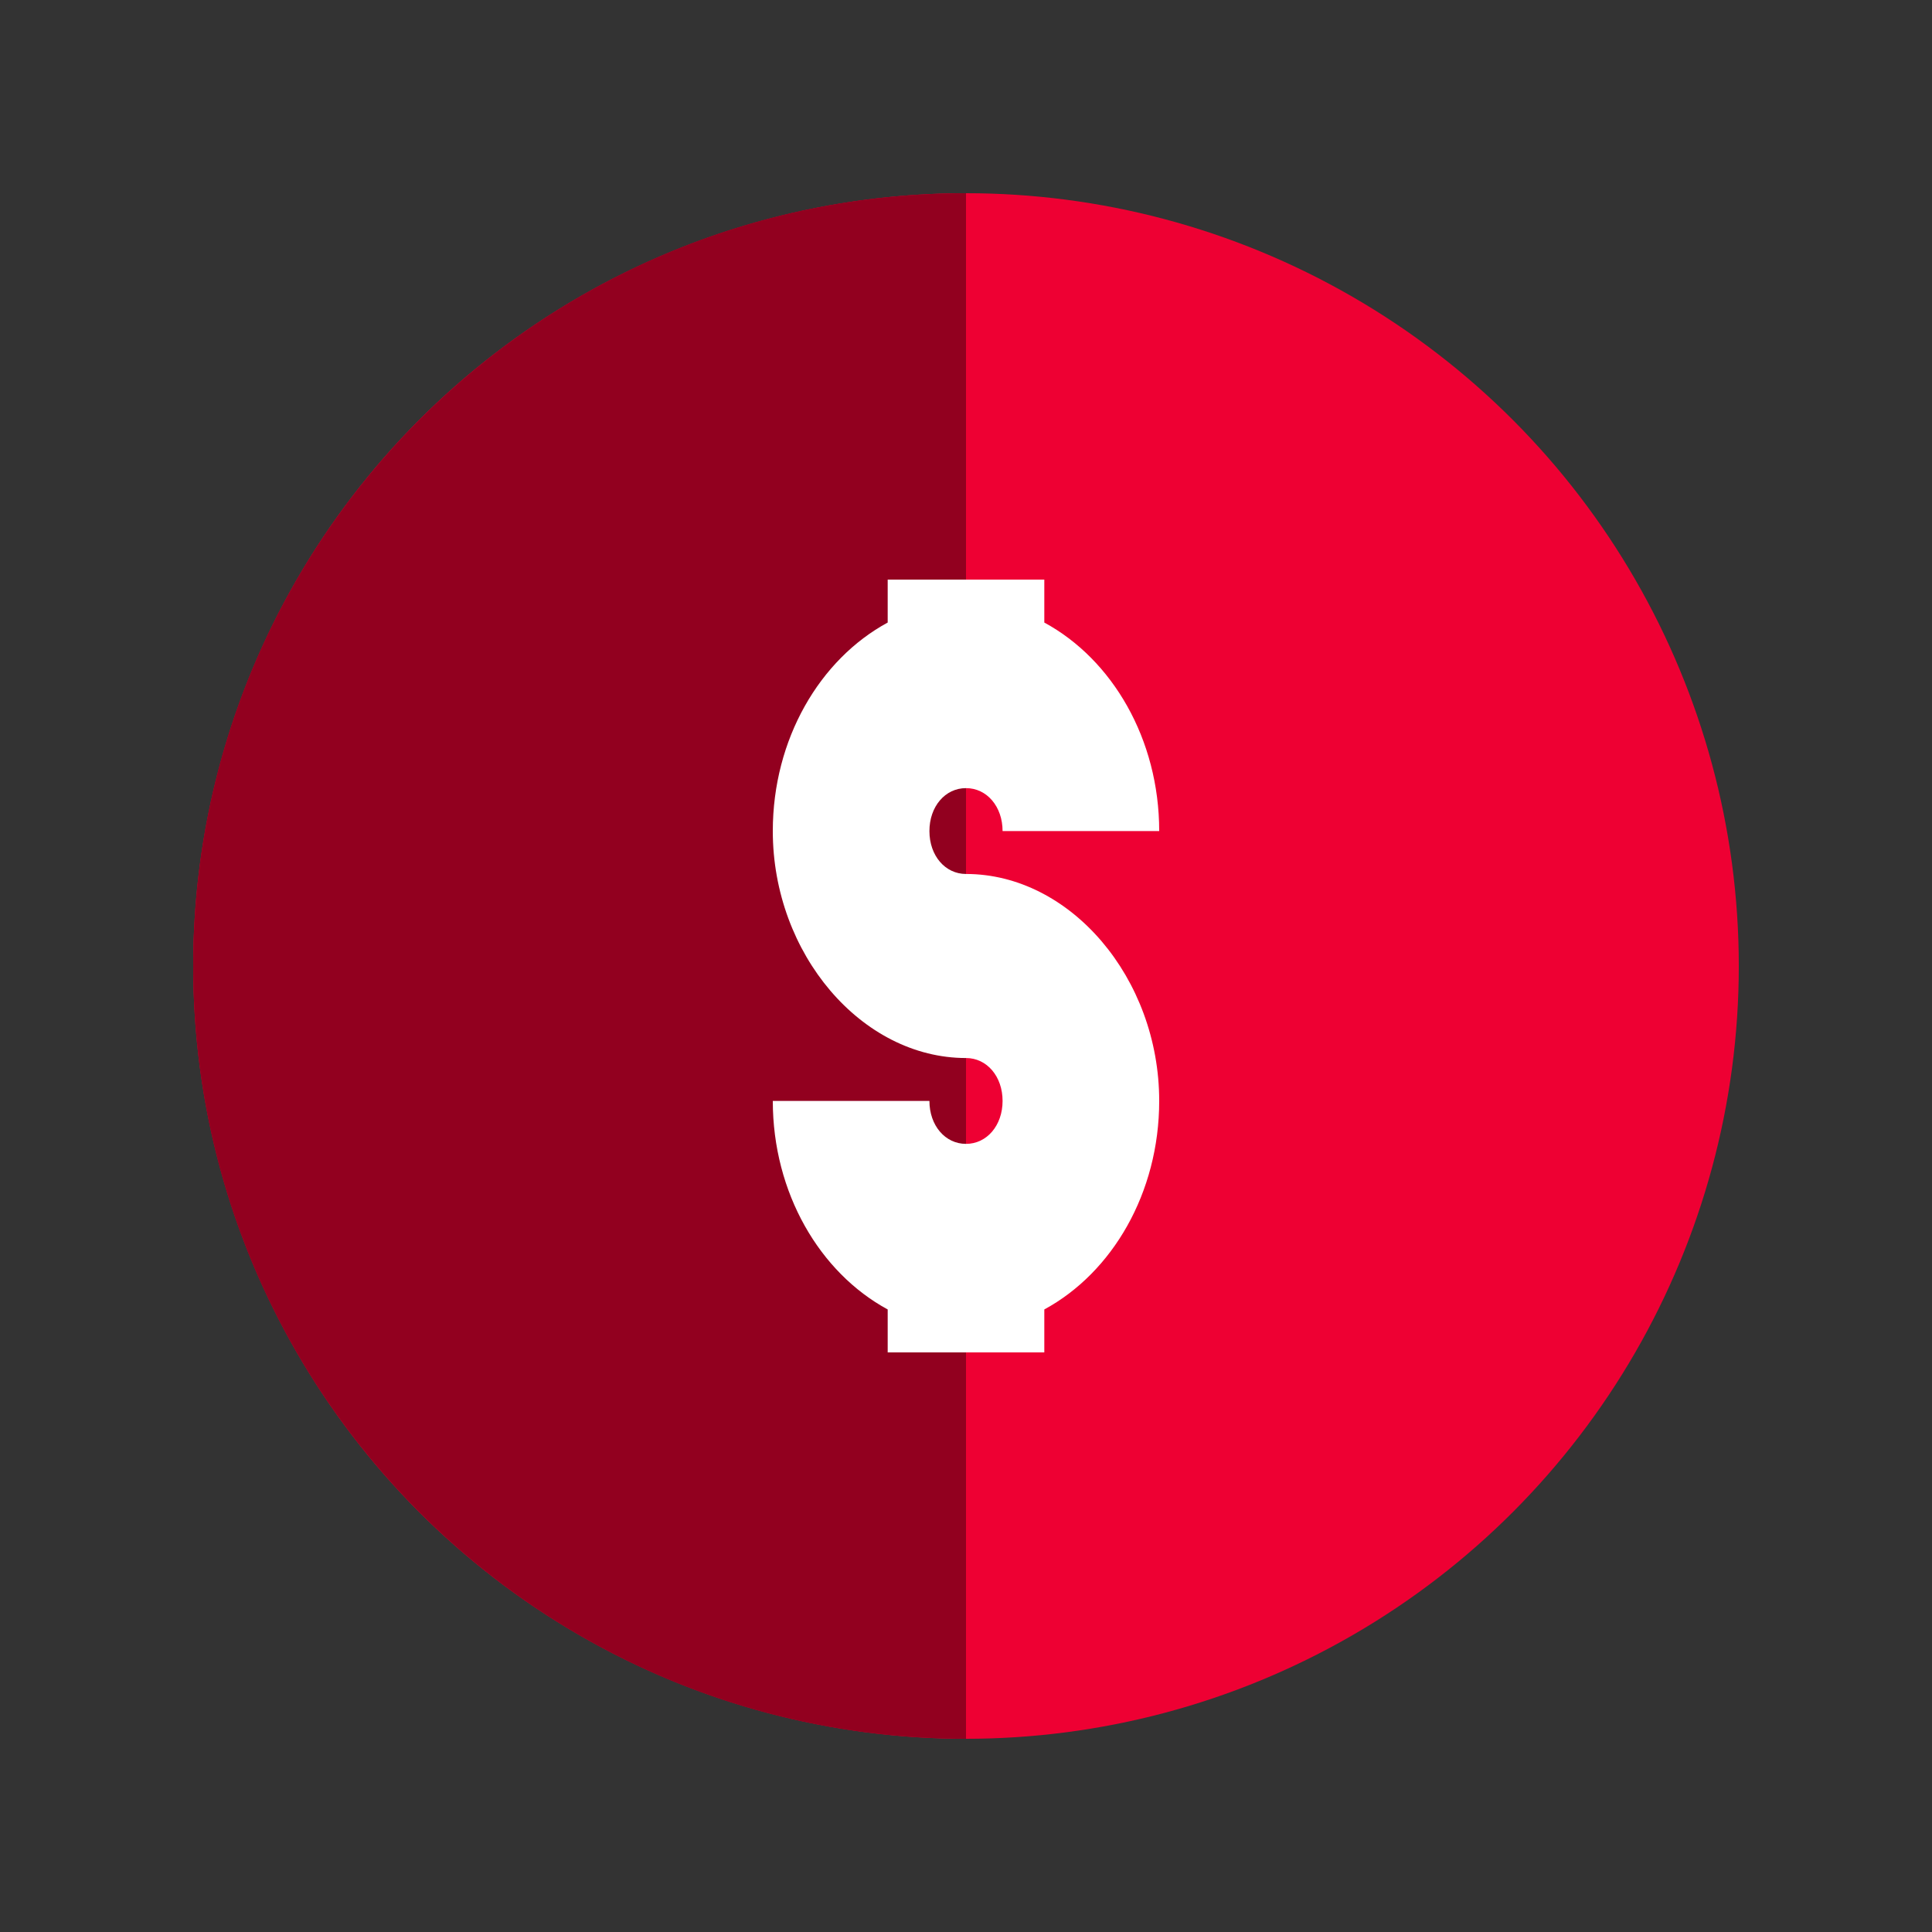 <svg width="30" height="30" viewBox="0 0 30 30" fill="none" xmlns="http://www.w3.org/2000/svg">
<rect x="0" y="0" width="30" height="30" fill="#333333" stroke="none"/>
<circle cx="15" cy="15" r="12" fill="#EE0033"/>
<path d="M3 15C3 21.627 8.373 27 15 27V3C8.373 3 3 8.373 3 15Z" fill="#92001F"/>
<path d="M15 13.571C14.676 13.571 14.432 13.286 14.432 12.905C14.432 12.524 14.676 12.238 15 12.238C15.324 12.238 15.568 12.524 15.568 12.905H18C18 11.476 17.27 10.238 16.216 9.667V9H13.784V9.667C12.73 10.238 12 11.476 12 12.905C12 14.809 13.378 16.429 15 16.429C15.324 16.429 15.568 16.714 15.568 17.095C15.568 17.476 15.324 17.762 15 17.762C14.676 17.762 14.432 17.476 14.432 17.095H12C12 18.524 12.73 19.762 13.784 20.333V21H16.216V20.333C17.27 19.762 18 18.524 18 17.095C18 15.191 16.622 13.571 15 13.571Z" fill="white"/>
</svg>
